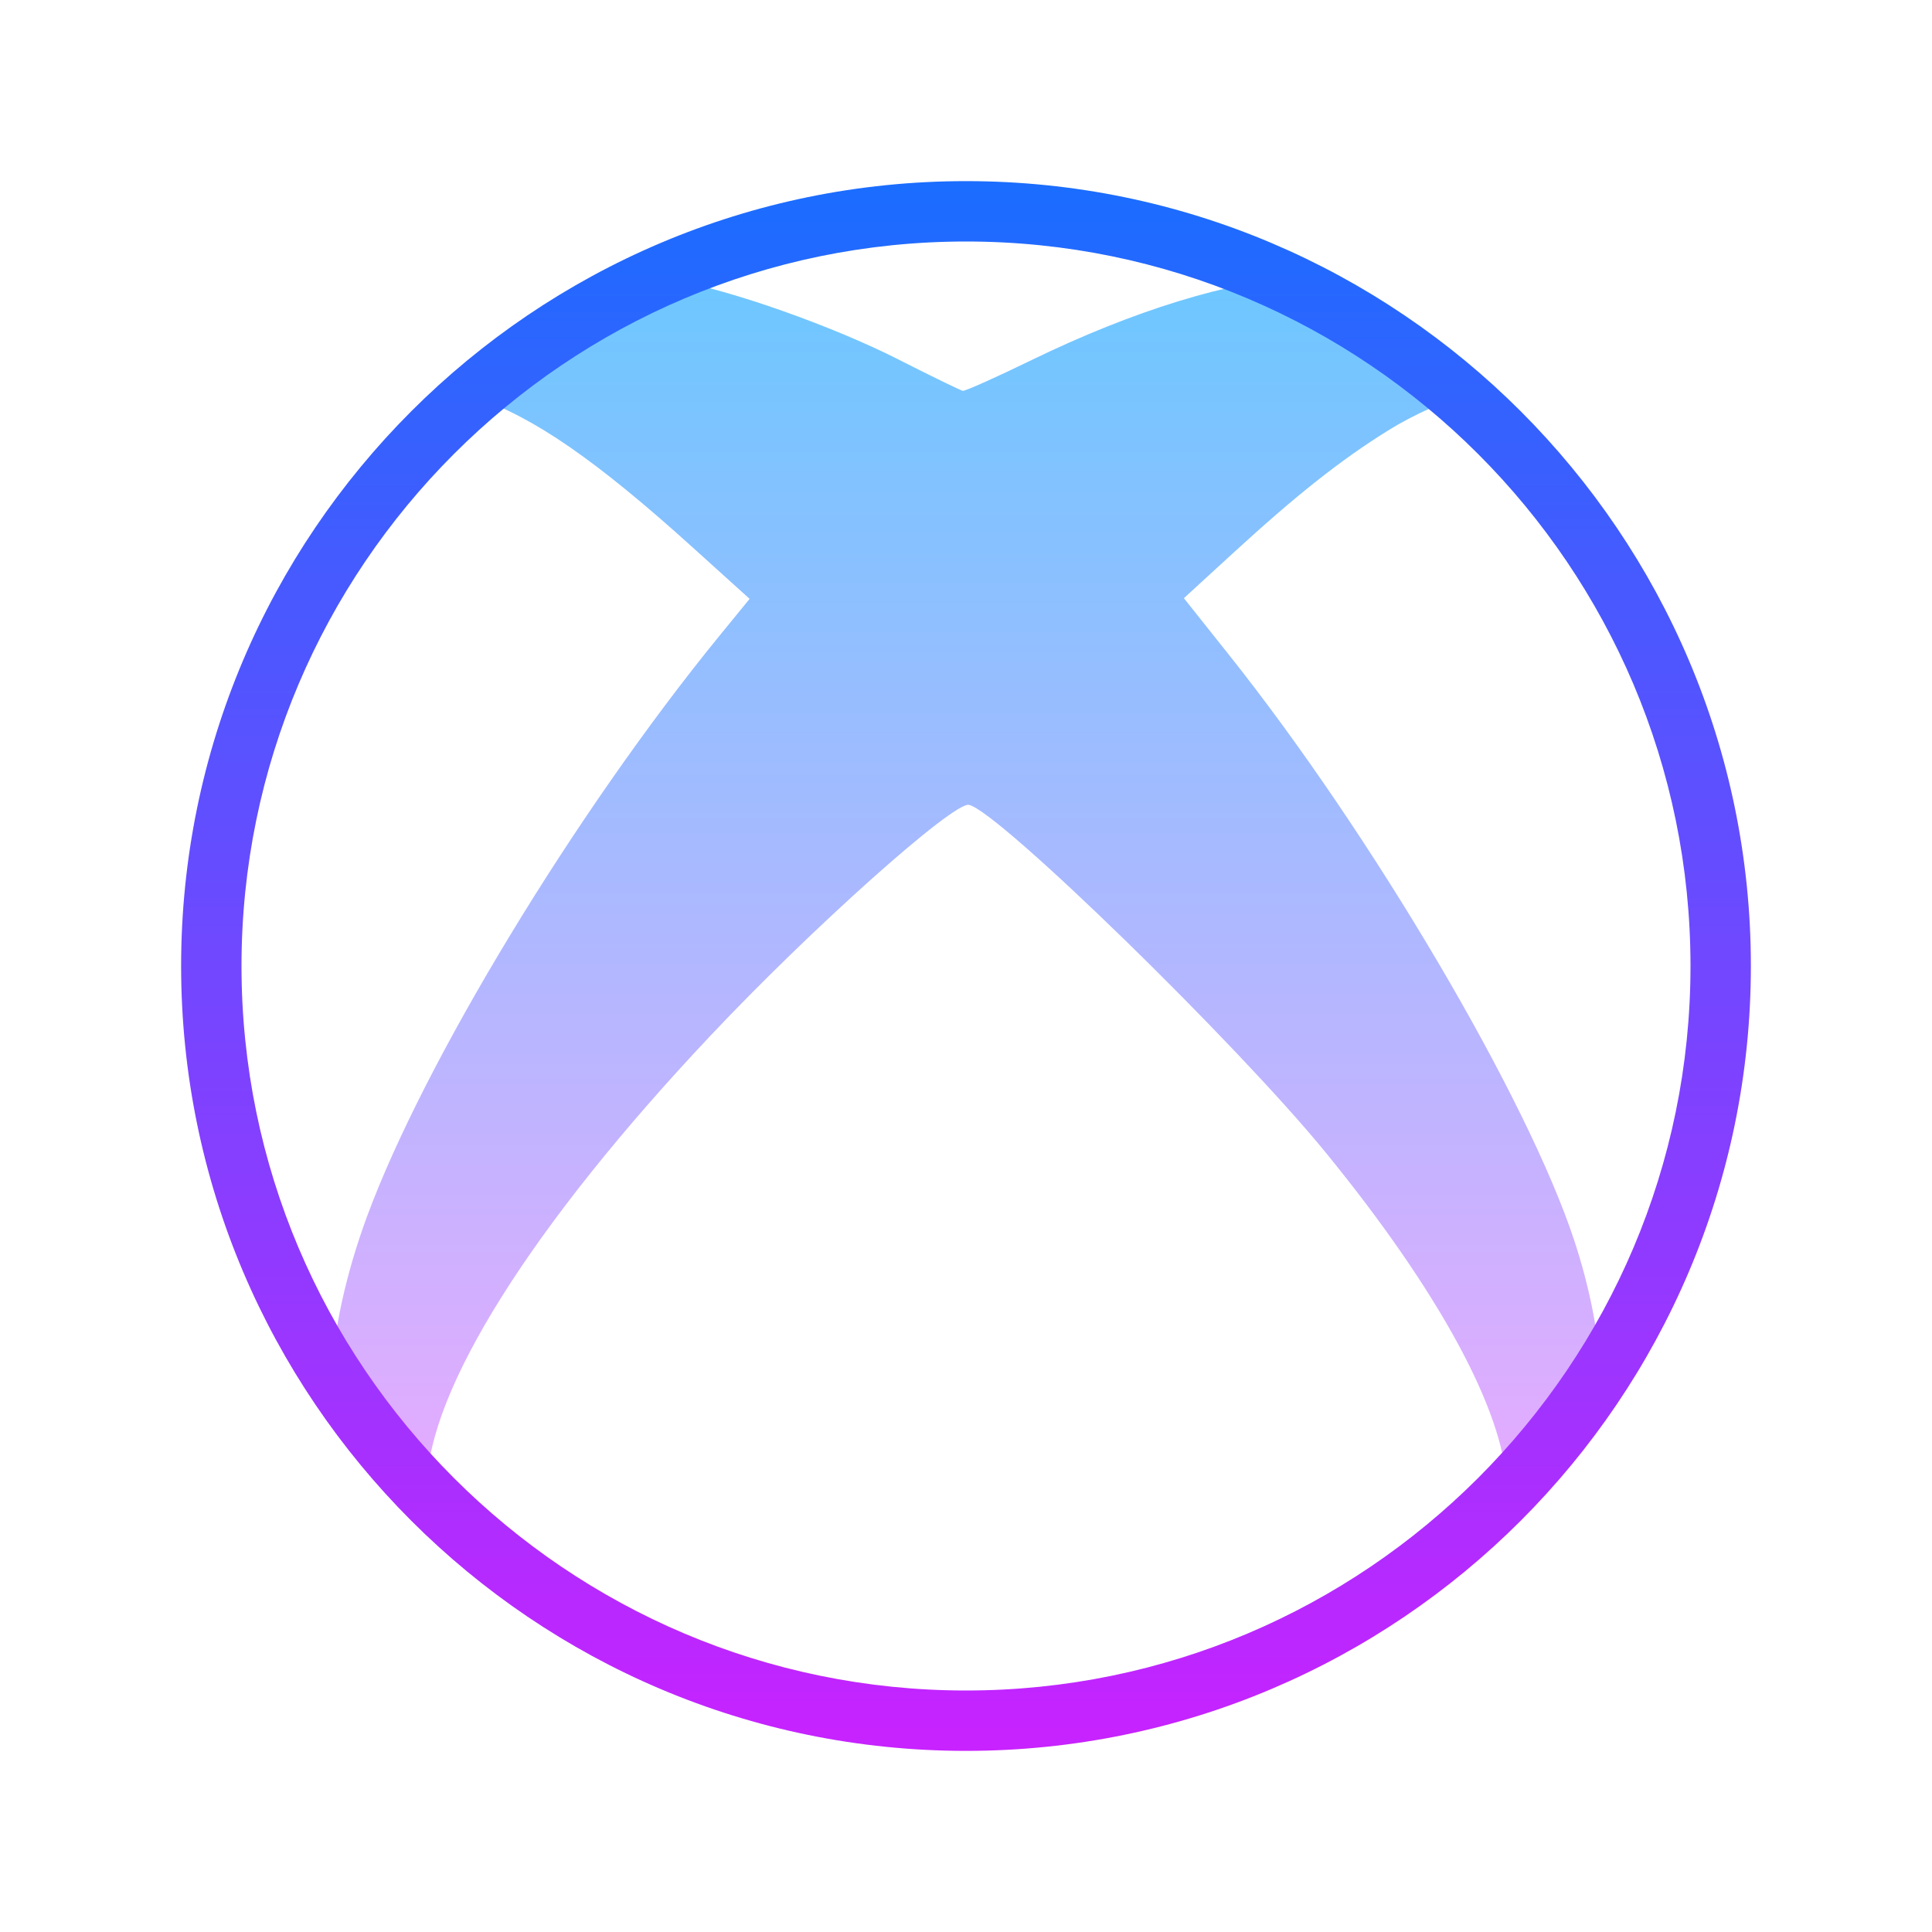 <svg xmlns="http://www.w3.org/2000/svg"  viewBox="0 0 64 64" width="128px" height="128px"><linearGradient id="PYUu95M9JZx7Onab425sGa" x1="32" x2="32" y1="9.146" y2="49.384" gradientUnits="userSpaceOnUse"><stop offset="0" stop-color="#6dc7ff"/><stop offset="1" stop-color="#e6abff"/></linearGradient><path fill="url(#PYUu95M9JZx7Onab425sGa)" d="M40.71,21.691l-1.492-1.875l1.615-1.481c2.108-1.934,3.571-3.092,5.151-4.076 c0.846-0.527,1.932-1.007,2.785-1.265c-1.68-1.519-3.568-2.81-5.612-3.835c-2.415,0.148-5.598,1.122-8.985,2.769 c-1.178,0.574-2.202,1.031-2.278,1.019c-0.075-0.015-1.035-0.482-2.136-1.04l0.002,0c-2.188-1.11-5.562-2.301-7.426-2.622 c-0.42-0.072-1.028-0.121-1.6-0.139c-2.041,1.02-3.926,2.307-5.605,3.819c0.181,0.052,0.378,0.115,0.615,0.195 c1.935,0.655,4.004,2.083,7.213,4.984l1.875,1.694l-1.025,1.255c-4.749,5.827-9.762,14.091-11.648,19.202 c-0.71,1.923-1.117,3.839-1.159,5.229c0.925,1.389,1.981,2.683,3.156,3.86c-0.001-0.045-0.008-0.084-0.008-0.13 c0-3.149,3.464-8.664,9.391-14.95c3.365-3.571,8.053-7.755,8.561-7.642c0.986,0.22,8.867,7.903,11.818,11.52 c3.761,4.609,5.88,8.544,5.991,10.991c1.152-1.18,2.187-2.474,3.091-3.861c-0.052-1.173-0.345-2.678-0.844-4.199 C50.612,36.405,45.45,27.646,40.71,21.691z"/><linearGradient id="PYUu95M9JZx7Onab425sGb" x1="32" x2="32" y1="6" y2="58" gradientUnits="userSpaceOnUse"><stop offset="0" stop-color="#1a6dff"/><stop offset="1" stop-color="#c822ff"/></linearGradient><path fill="url(#PYUu95M9JZx7Onab425sGb)" d="M32,58C17.663,58,6,46.336,6,32S17.663,6,32,6s26,11.664,26,26S46.337,58,32,58z M32,8 C18.767,8,8,18.767,8,32s10.767,24,24,24s24-10.767,24-24S45.233,8,32,8z"/></svg>